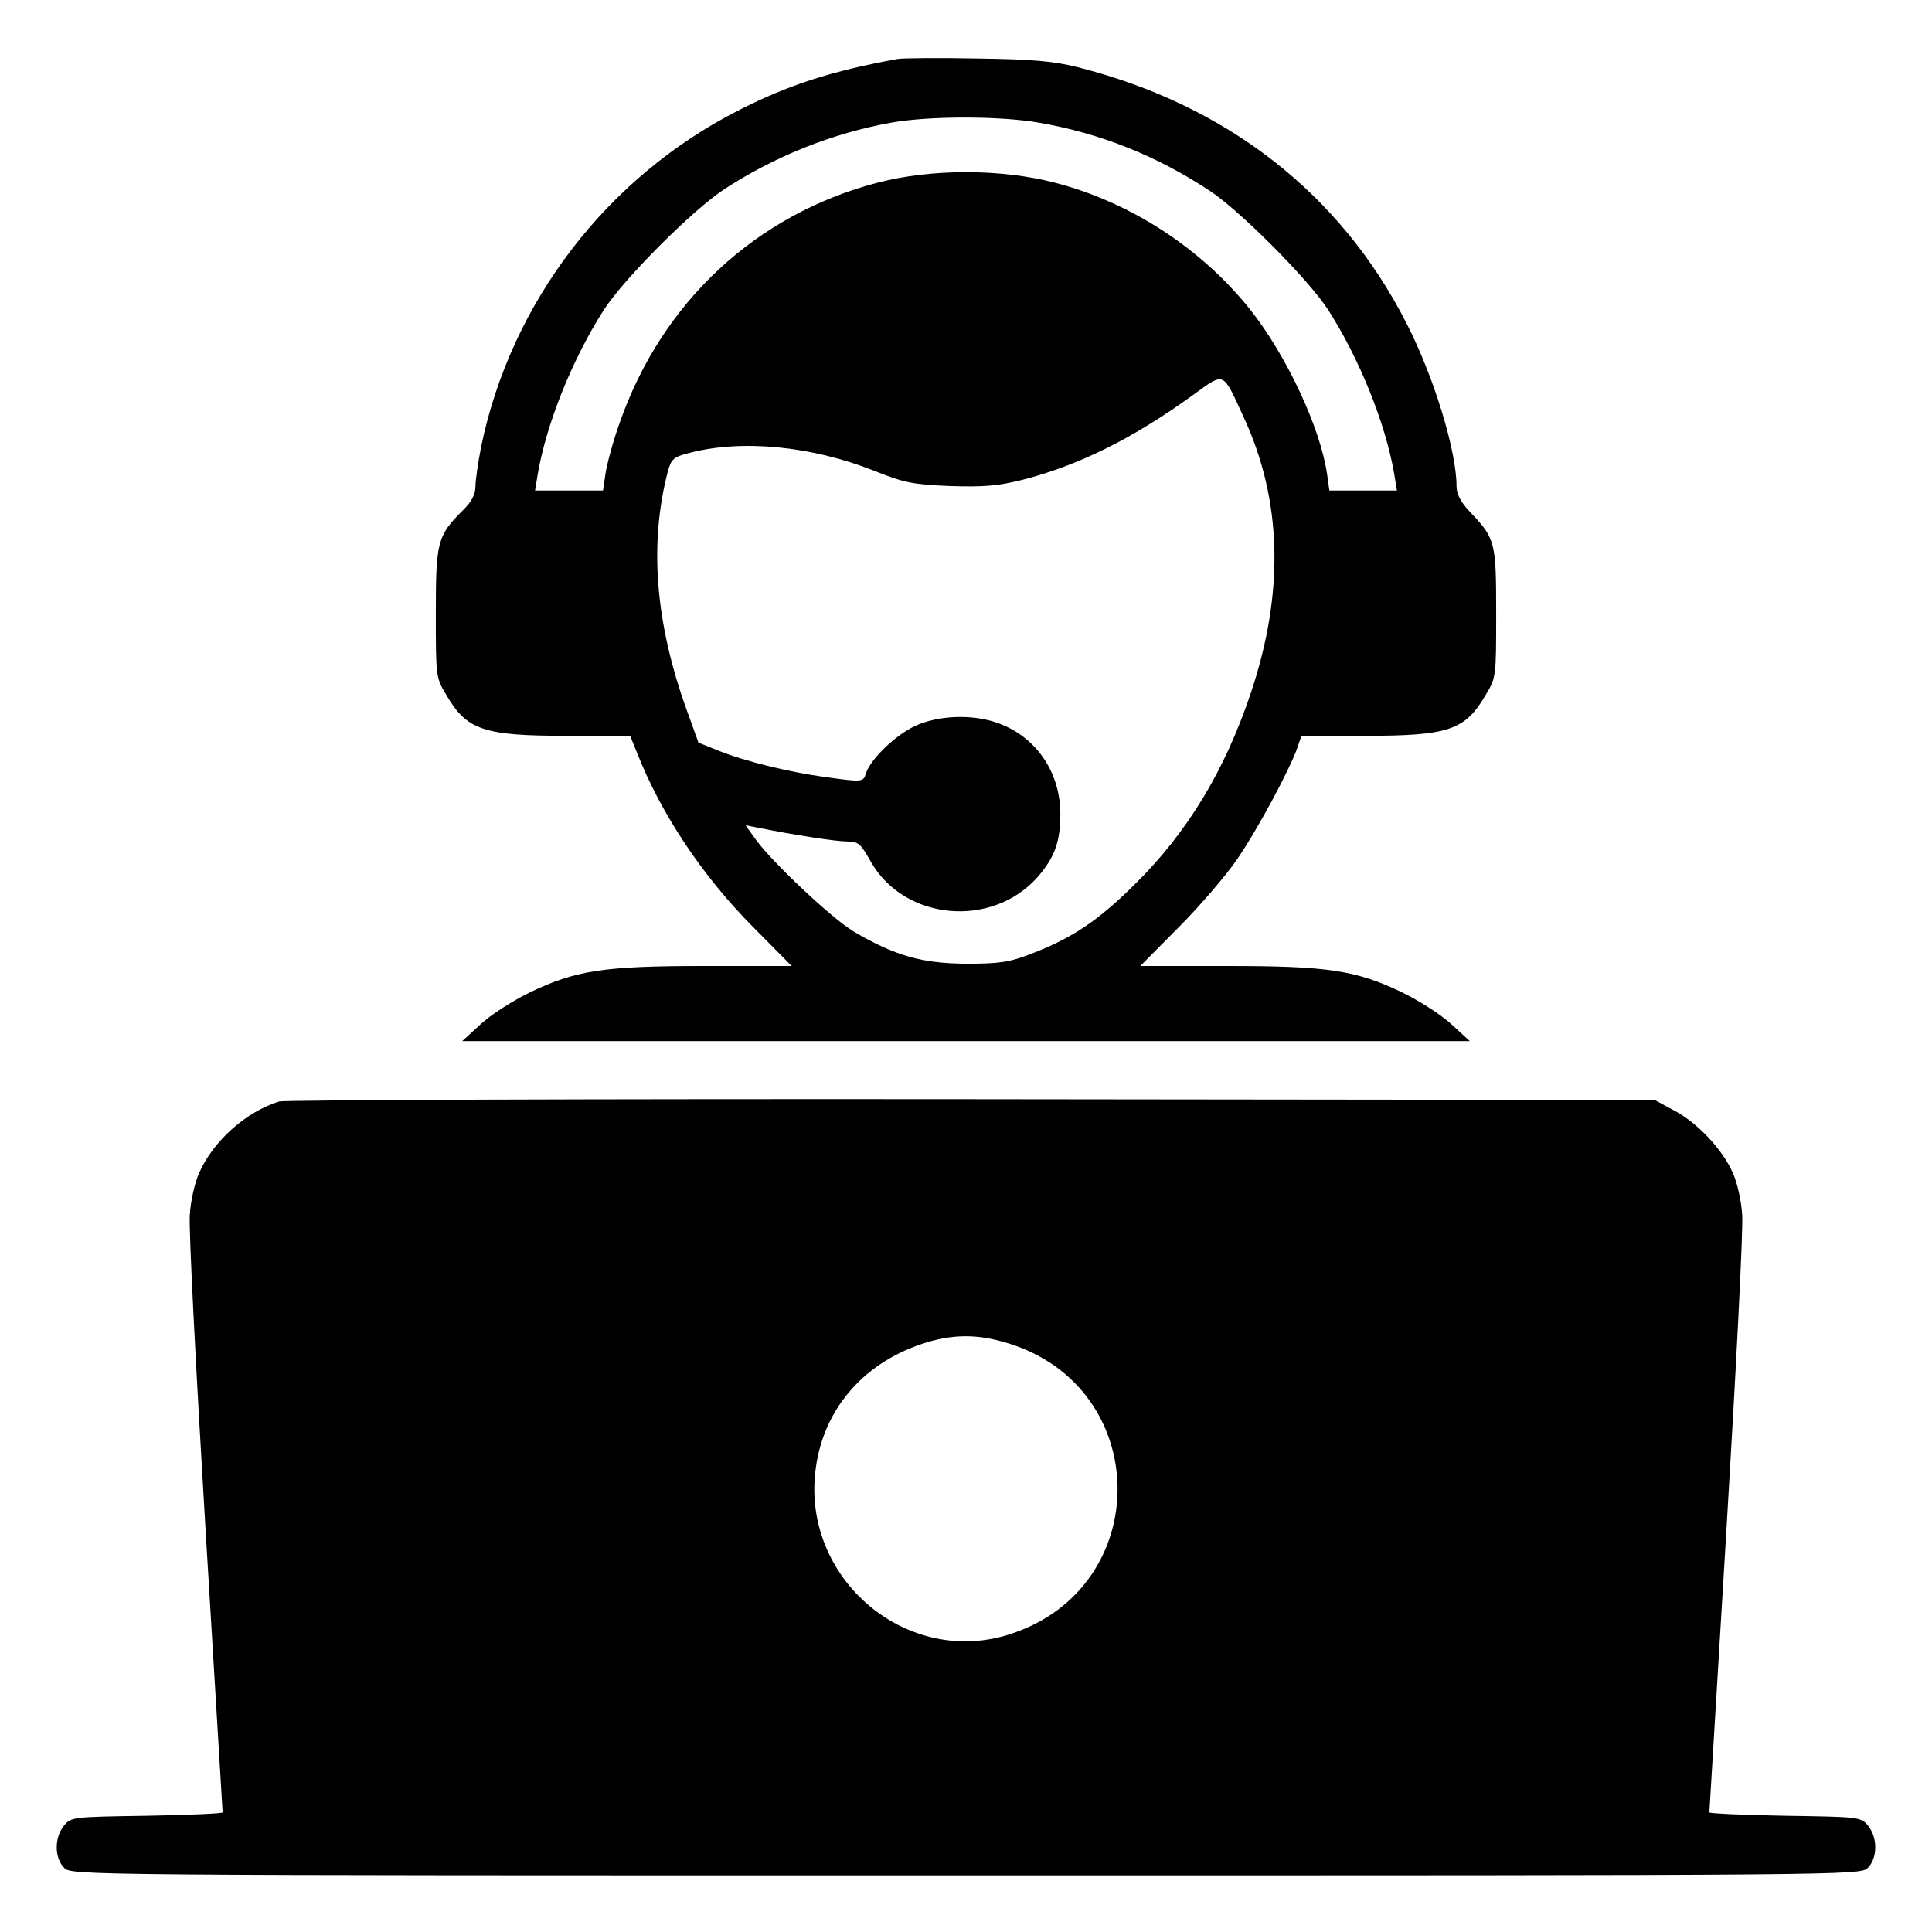 <?xml version="1.0" standalone="no"?>
<!DOCTYPE svg PUBLIC "-//W3C//DTD SVG 20010904//EN"
 "http://www.w3.org/TR/2001/REC-SVG-20010904/DTD/svg10.dtd">
<svg version="1.0" xmlns="http://www.w3.org/2000/svg"
 viewBox="0 0 512 512"
 preserveAspectRatio="xMidYMid meet">
<g transform="translate(0,512) scale(0.1,-0.1)"
fill="currentColor" stroke="none">
<path d="M2380 4964 c-176 -32 -291 -69 -424 -137 -349 -178 -602 -509 -681
-891 -8 -42 -15 -89 -15 -105 0 -21 -10 -41 -34 -64 -67 -67 -71 -83 -71 -272
0 -168 0 -171 28 -217 54 -93 99 -108 319 -108 l168 0 17 -42 c64 -164 174
-329 309 -465 l102 -103 -229 0 c-268 0 -342 -11 -465 -70 -45 -22 -103 -59
-130 -84 l-49 -45 1335 0 1335 0 -49 45 c-27 25 -85 62 -130 84 -123 59 -197
70 -465 70 l-229 0 102 103 c56 56 125 137 154 179 55 80 140 239 160 296 l11
32 169 0 c221 0 265 15 319 108 28 46 28 49 28 217 0 188 -2 198 -69 268 -25
26 -36 48 -36 68 0 94 -60 291 -133 433 -175 343 -476 578 -871 678 -64 16
-120 21 -266 23 -102 2 -196 1 -210 -1z m373 -169 c162 -28 311 -87 452 -180
80 -52 261 -234 314 -315 83 -129 153 -302 176 -437 l7 -43 -90 0 -89 0 -6 43
c-18 124 -108 316 -205 438 -130 162 -316 283 -517 335 -143 37 -327 37 -469
0 -322 -84 -572 -316 -684 -637 -17 -47 -33 -107 -37 -132 l-7 -47 -90 0 -90
0 7 43 c23 135 93 308 176 437 55 84 235 264 319 319 134 87 286 148 442 176
100 18 288 18 391 0z m543 -781 c102 -220 108 -464 19 -730 -69 -206 -168
-370 -309 -509 -98 -97 -167 -142 -274 -183 -57 -22 -83 -26 -172 -26 -117 1
-188 21 -297 85 -59 35 -221 188 -263 248 l-24 34 35 -7 c95 -19 205 -36 234
-36 30 0 36 -6 63 -54 89 -156 321 -177 442 -40 45 52 60 93 60 167 0 112 -66
207 -169 242 -67 23 -156 19 -216 -9 -52 -24 -118 -88 -130 -125 -7 -24 -9
-24 -110 -10 -95 13 -213 42 -282 70 l-52 21 -31 86 c-84 232 -100 443 -50
633 9 33 15 38 58 49 139 36 322 18 487 -47 80 -32 103 -37 201 -41 90 -3 127
0 192 16 149 38 293 109 452 224 87 63 79 66 136 -58z"/>
<path d="M740 2201 c-88 -27 -175 -105 -212 -189 -12 -26 -23 -76 -25 -112 -3
-36 16 -405 41 -821 25 -416 46 -759 46 -762 0 -3 -90 -7 -201 -9 -197 -3
-201 -3 -220 -27 -25 -31 -25 -85 1 -111 20 -20 33 -20 2390 -20 2357 0 2370
0 2390 20 26 26 26 80 1 111 -19 24 -23 24 -220 27 -111 2 -201 6 -201 9 0 3
21 346 46 762 25 416 44 785 41 821 -2 36 -13 86 -25 112 -27 62 -95 134 -157
166 l-50 27 -1810 2 c-995 1 -1821 -2 -1835 -6z m1932 -641 c381 -117 388
-642 10 -769 -277 -94 -561 146 -520 439 21 154 123 274 277 327 82 28 150 29
233 3z"/>
</g>
</svg>
